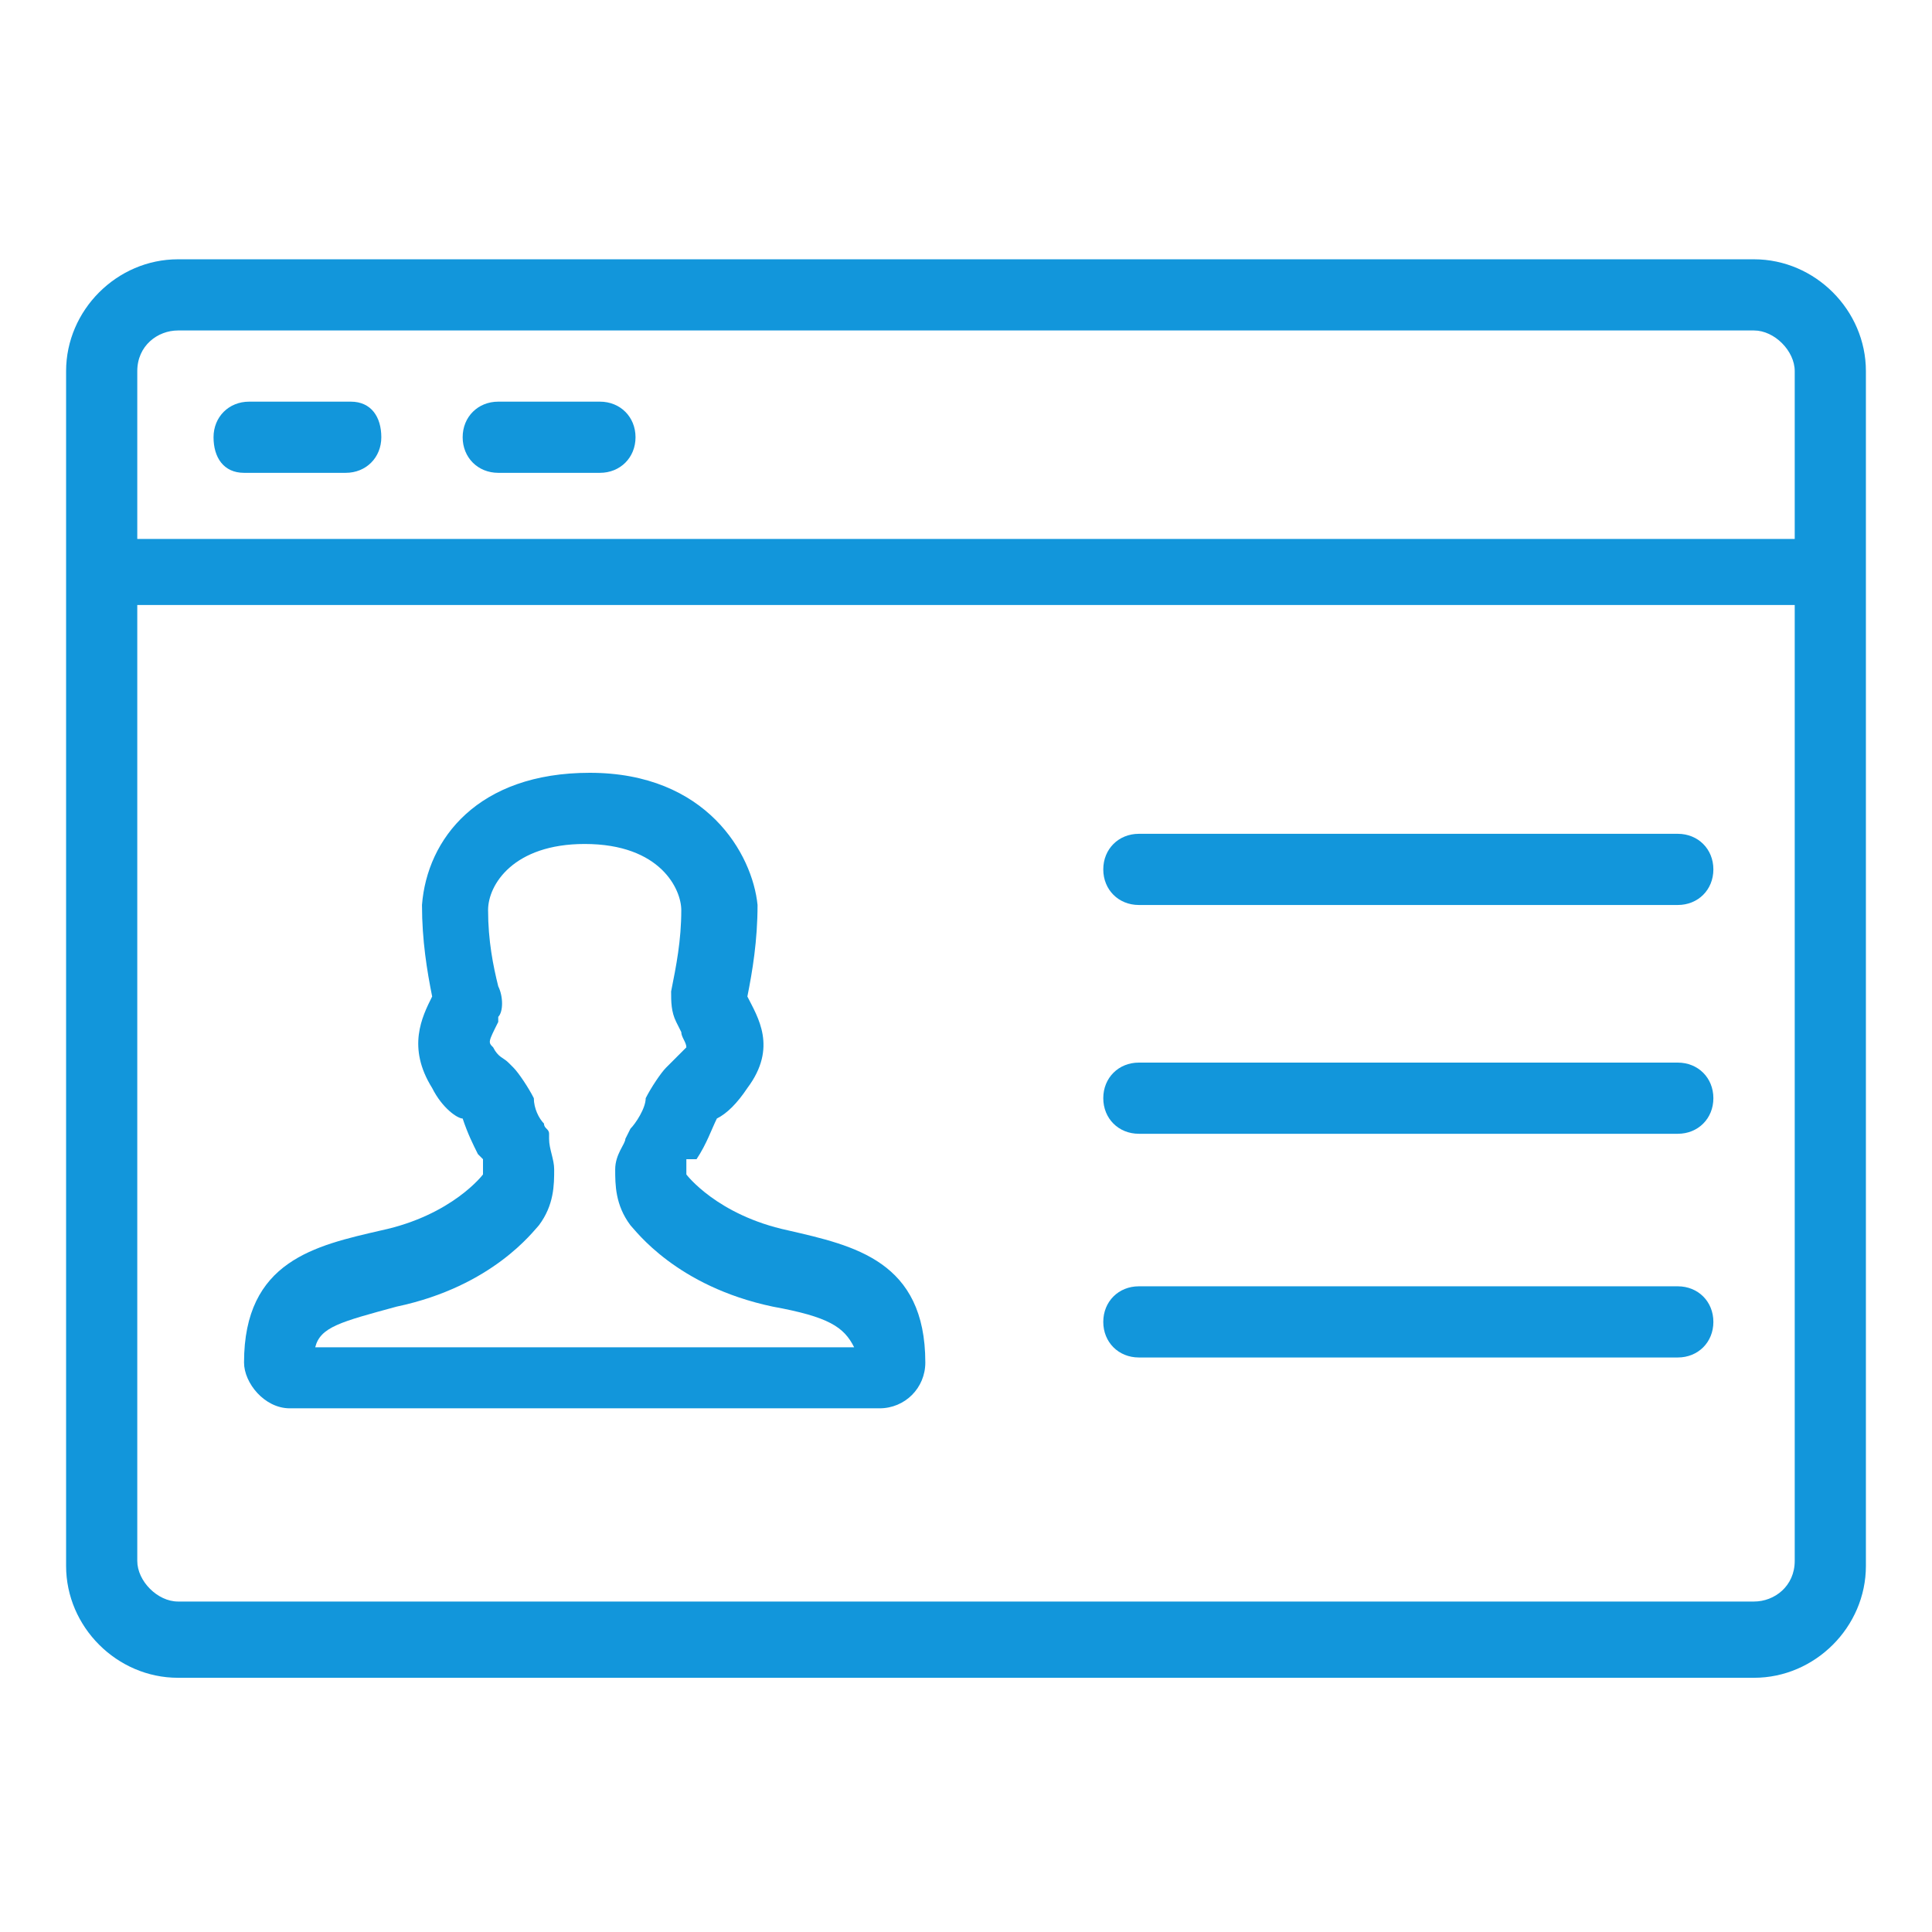 <?xml version="1.0" standalone="no"?><!DOCTYPE svg PUBLIC "-//W3C//DTD SVG 1.1//EN" "http://www.w3.org/Graphics/SVG/1.1/DTD/svg11.dtd"><svg t="1663579849855" class="icon" viewBox="0 0 1024 1024" version="1.1" xmlns="http://www.w3.org/2000/svg" p-id="2232" xmlns:xlink="http://www.w3.org/1999/xlink" width="200" height="200"><path d="M369.179 614.4c5.389-8.084 8.084-16.168 10.779-21.558 5.389-2.695 10.779-8.084 16.168-16.168 16.168-21.558 5.389-37.726 0-48.505 2.695-13.474 5.389-29.642 5.389-48.505-2.695-26.947-26.947-70.063-88.926-70.063-59.284 0-86.232 35.032-88.926 70.063 0 18.863 2.695 35.032 5.389 48.505-5.389 10.779-13.474 26.947 0 48.505 5.389 10.779 13.474 16.168 16.168 16.168 2.695 8.084 5.389 13.474 8.084 18.863l2.695 2.695v2.695s0 2.695 0 0v5.389s-16.168 21.558-53.895 29.642c-35.032 8.084-72.758 16.168-72.758 70.063 0 10.779 10.779 24.253 24.253 24.253h312.589c13.474 0 24.253-10.779 24.253-24.253 0-53.895-37.726-61.979-72.758-70.063-37.726-8.084-53.895-29.642-53.895-29.642v-8.084m-196.716 99.705c2.695-10.779 13.474-13.474 43.116-21.558 51.2-10.779 72.758-40.421 75.453-43.116 8.084-10.779 8.084-21.558 8.084-29.642 0-5.389-2.695-10.779-2.695-16.168v-2.695c0-2.695-2.695-2.695-2.695-5.389-2.695-2.695-5.389-8.084-5.389-13.474-2.695-5.389-8.084-13.474-10.779-16.168l-2.695-2.695c-2.695-2.695-5.389-2.695-8.084-8.084-2.695-2.695-2.695-2.695 2.695-13.474V538.947c2.695-2.695 2.695-10.779 0-16.168-2.695-10.779-5.389-24.253-5.389-40.421 0-13.474 13.474-35.032 51.2-35.032 40.421 0 51.2 24.253 51.2 35.032 0 16.168-2.695 29.642-5.389 43.116 0 5.389 0 10.779 2.695 16.168l2.695 5.389c0 2.695 2.695 5.389 2.695 8.084l-8.084 8.084-2.695 2.695c-2.695 2.695-8.084 10.779-10.779 16.168 0 5.389-5.389 13.474-8.084 16.168l-2.695 5.389c0 2.695-5.389 8.084-5.389 16.168s0 18.863 8.084 29.642c2.695 2.695 24.253 32.337 75.453 43.116 29.642 5.389 37.726 10.779 43.116 21.558H167.074z" fill="#1296db" p-id="2233"></path><path d="M929.684 137.432h-835.368c-32.337 0-59.284 26.947-59.284 59.284v633.263c0 32.337 26.947 59.284 59.284 59.284h835.368c32.337 0 59.284-26.947 59.284-59.284V196.716c0-32.337-26.947-59.284-59.284-59.284z m-835.368 37.726h835.368c10.779 0 21.558 10.779 21.558 21.558v88.926H72.758V196.716c0-13.474 10.779-21.558 21.558-21.558z m835.368 673.684h-835.368c-10.779 0-21.558-10.779-21.558-21.558V320.674h878.484v506.611c0 13.474-10.779 21.558-21.558 21.558z" fill="#1296db" p-id="2234"></path><path d="M889.263 441.937H603.621c-10.779 0-18.863 8.084-18.863 18.863s8.084 18.863 18.863 18.863H889.263c10.779 0 18.863-8.084 18.863-18.863s-8.084-18.863-18.863-18.863zM889.263 563.2H603.621c-10.779 0-18.863 8.084-18.863 18.863s8.084 18.863 18.863 18.863H889.263c10.779 0 18.863-8.084 18.863-18.863s-8.084-18.863-18.863-18.863zM889.263 681.768H603.621c-10.779 0-18.863 8.084-18.863 18.863s8.084 18.863 18.863 18.863H889.263c10.779 0 18.863-8.084 18.863-18.863s-8.084-18.863-18.863-18.863zM129.347 250.611h53.895c10.779 0 18.863-8.084 18.863-18.863s-5.389-18.863-16.168-18.863h-53.895c-10.779 0-18.863 8.084-18.863 18.863s5.389 18.863 16.168 18.863zM264.084 250.611h53.895c10.779 0 18.863-8.084 18.863-18.863s-8.084-18.863-18.863-18.863h-53.895c-10.779 0-18.863 8.084-18.863 18.863s8.084 18.863 18.863 18.863z" fill="#1296db" p-id="2235"></path></svg>